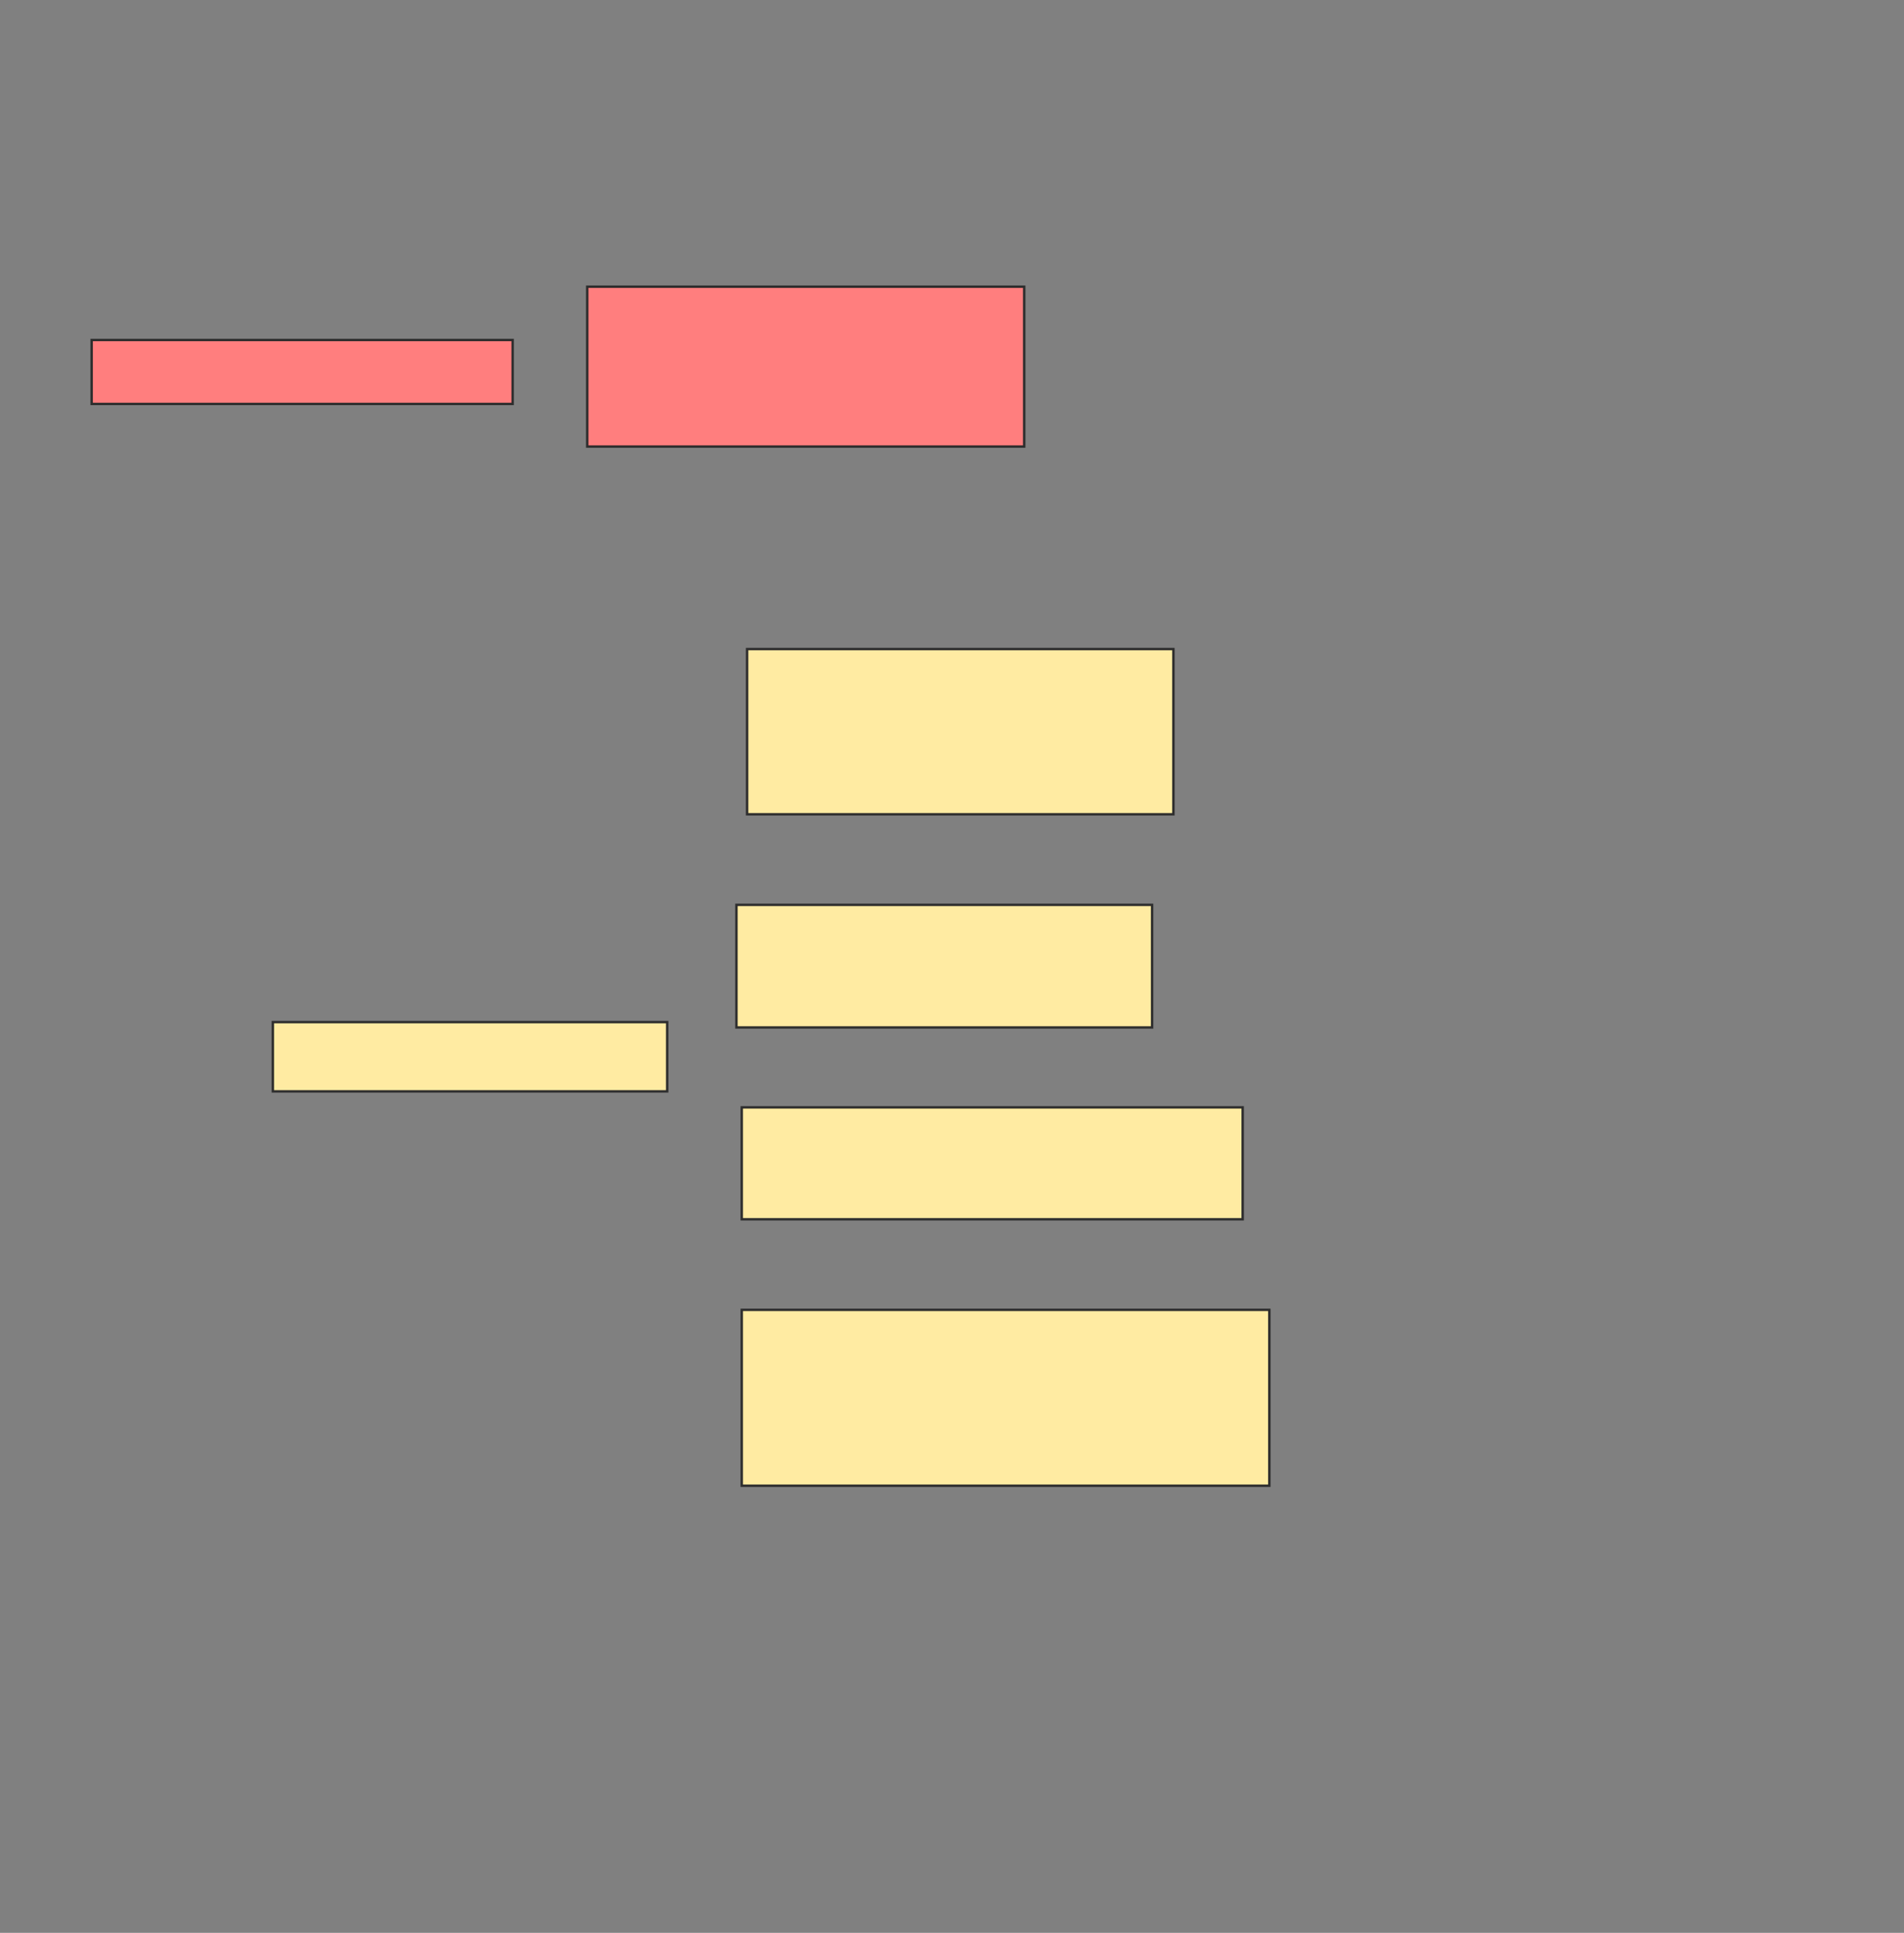 <svg height="806" width="794" xmlns="http://www.w3.org/2000/svg">
 <rect width="100%" height="100%" fill="#808080" stroke="none"/>
 <!-- Created with Image Occlusion Enhanced -->
 <g>
  <title>Labels</title>
 </g>
 <g>
  <title>Masks</title>
  <g class="qshape" id="af6524a6d37e4e039d94b90708716a4c-ao-1">
   <rect class="qshape" fill="#FF7E7E" height="26.667" stroke="#2D2D2D" width="175.556" x="38.222" y="141.778"/>
   <rect class="qshape" fill="#FF7E7E" height="66.667" stroke="#2D2D2D" width="182.222" x="244.889" y="119.556"/>
  </g>
  <g id="af6524a6d37e4e039d94b90708716a4c-ao-2">
   <rect fill="#FFEBA2" height="28.889" stroke="#2D2D2D" stroke-dasharray="null" stroke-linecap="null" stroke-linejoin="null" width="164.444" x="113.778" y="426.222"/>
   <rect fill="#FFEBA2" height="68.889" stroke="#2D2D2D" stroke-dasharray="null" stroke-linecap="null" stroke-linejoin="null" width="177.778" x="311.556" y="270.667"/>
   <rect fill="#FFEBA2" height="51.111" stroke="#2D2D2D" stroke-dasharray="null" stroke-linecap="null" stroke-linejoin="null" width="173.333" x="307.111" y="377.333"/>
   <rect fill="#FFEBA2" height="46.667" stroke="#2D2D2D" stroke-dasharray="null" stroke-linecap="null" stroke-linejoin="null" width="208.889" x="309.333" y="461.778"/>
   <rect fill="#FFEBA2" height="73.333" stroke="#2D2D2D" stroke-dasharray="null" stroke-linecap="null" stroke-linejoin="null" width="220" x="309.333" y="546.222"/>
  </g>
 </g>
</svg>
